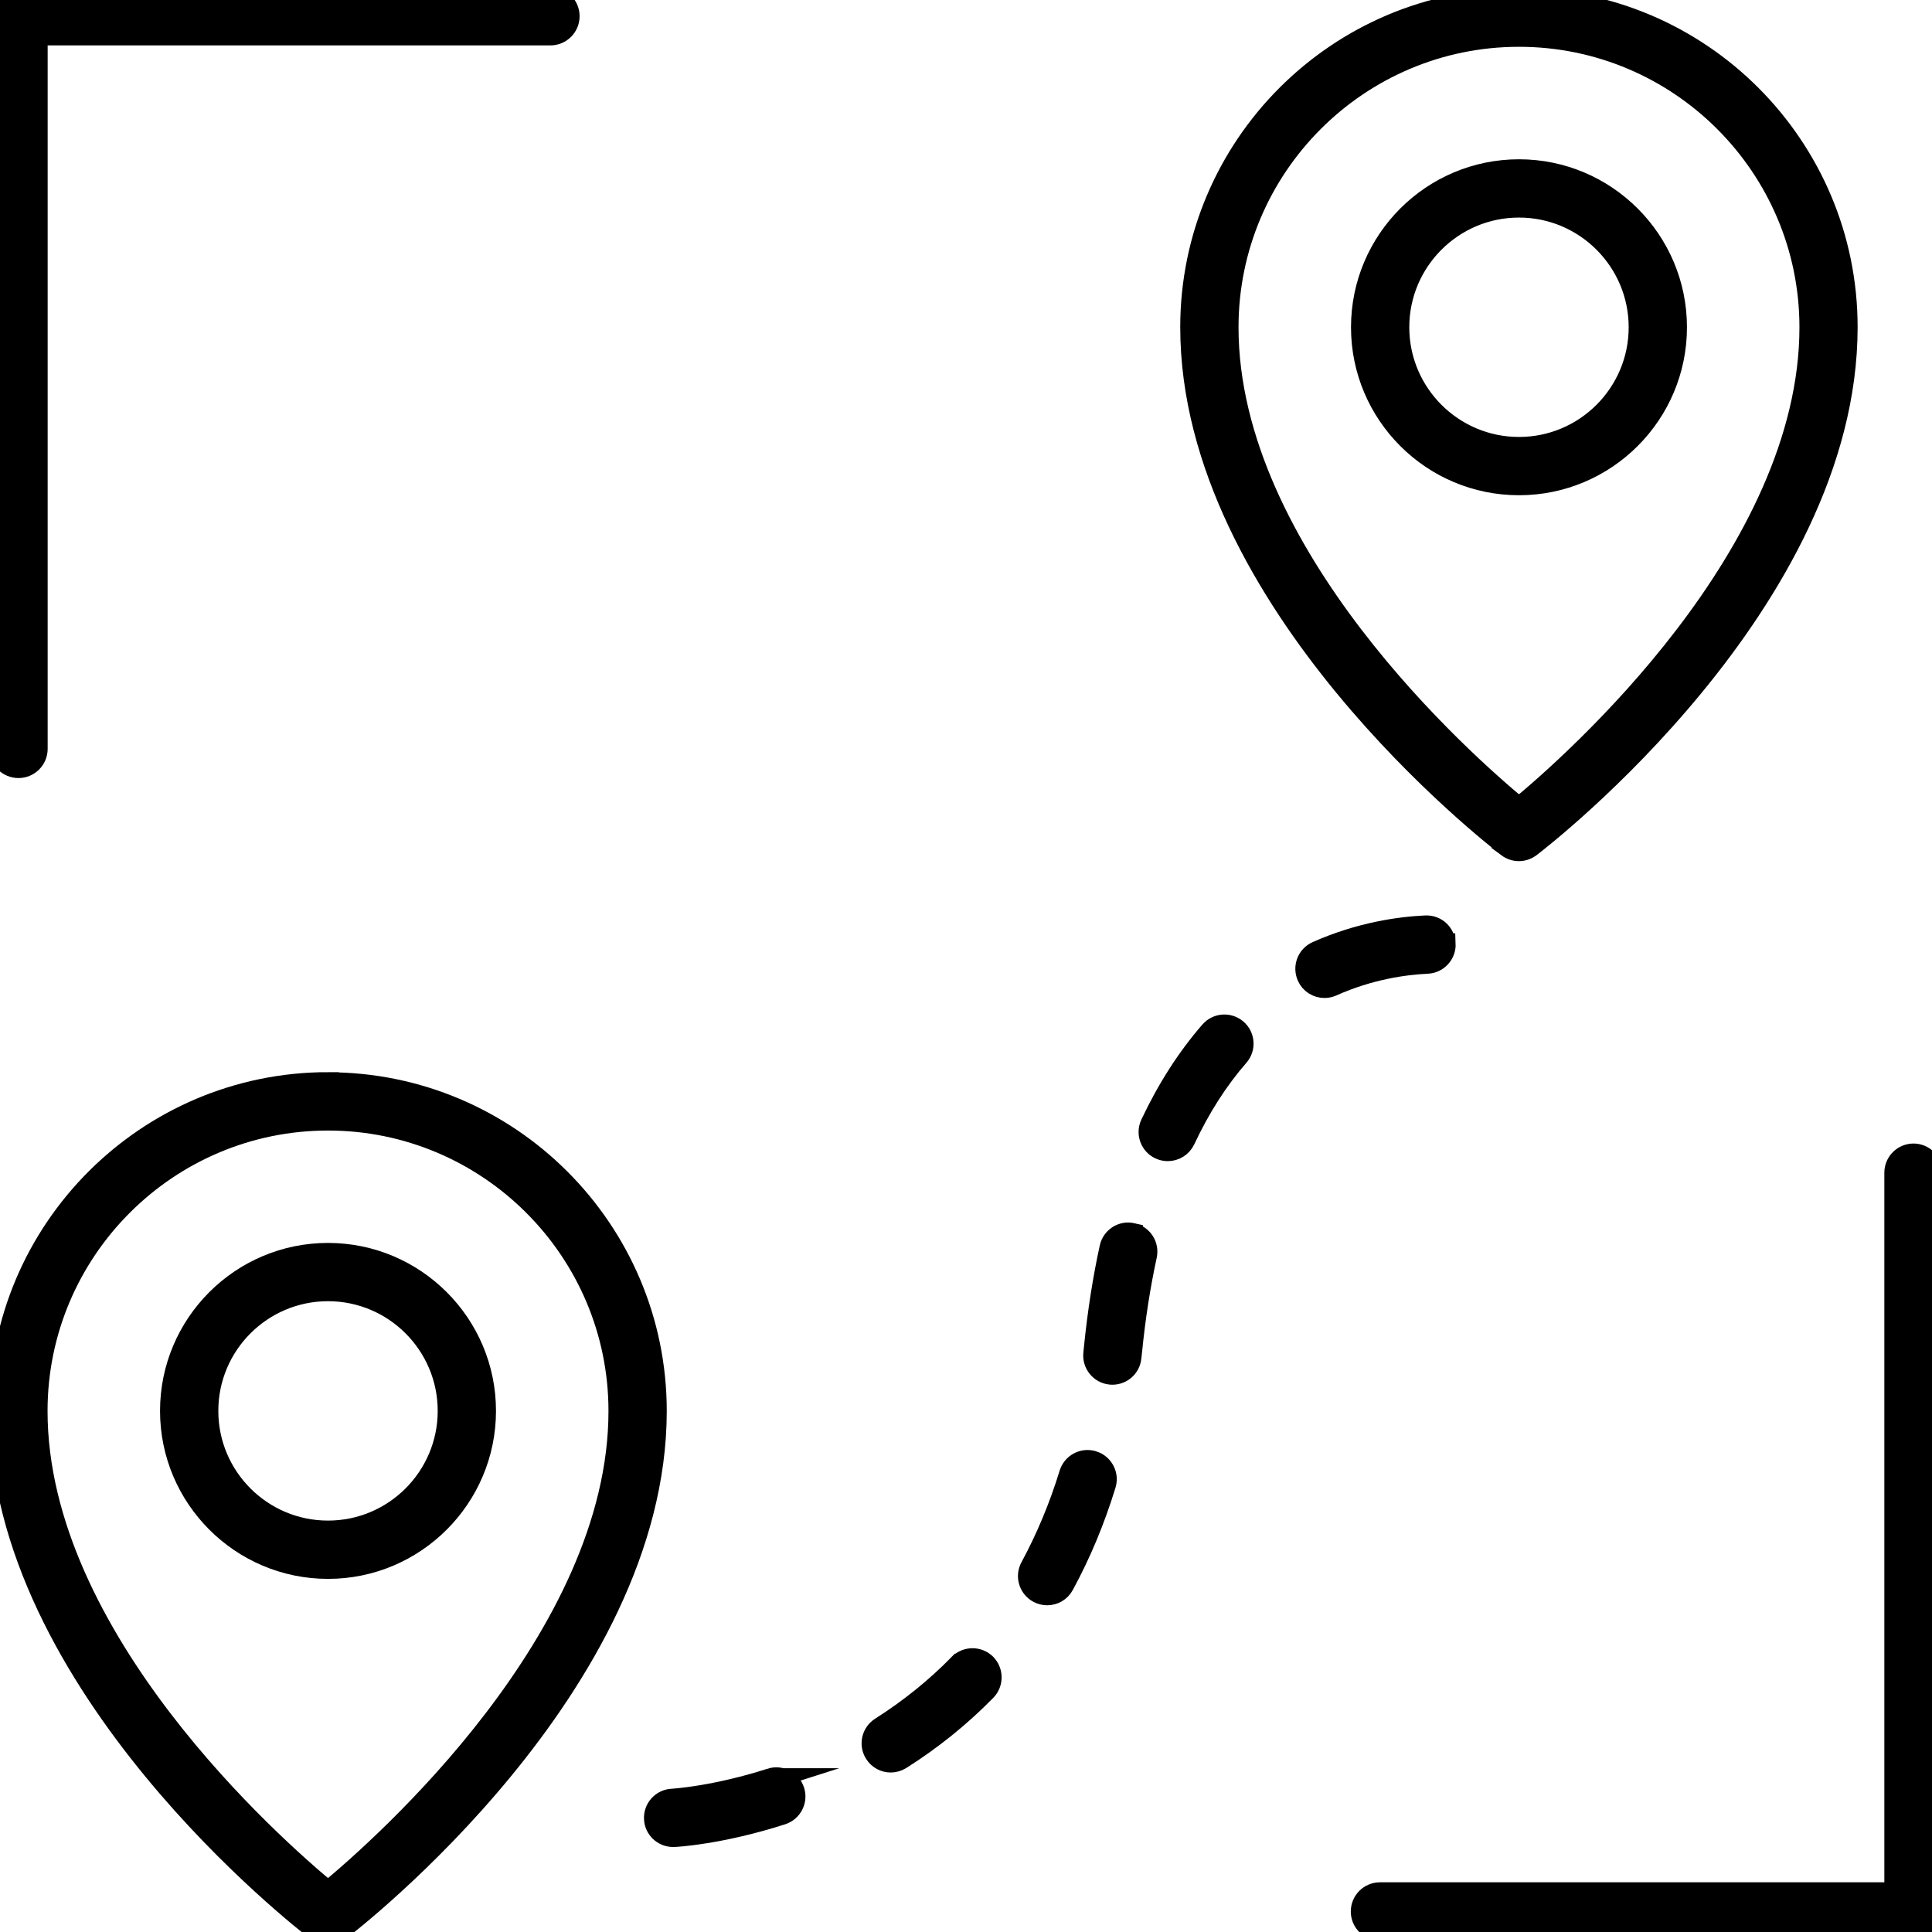 <?xml version="1.0" encoding="UTF-8"?>
<svg id="Supply_Chain" data-name="Supply Chain" xmlns="http://www.w3.org/2000/svg" viewBox="0 0 180 180">
  <defs>
    <style>
      .cls-1 {
        stroke: #000;
        stroke-miterlimit: 10;
        stroke-width: 2px;
      }
    </style>
  </defs>
  <path class="cls-1" d="M30.56,100.89C13.71,100.89,0,114.6,0,131.45,0,156.99,28.32,178.92,29.52,179.85c.31.23.67.35,1.04.35s.73-.12,1.04-.35c1.21-.92,29.52-22.86,29.52-48.39,0-16.85-13.71-30.56-30.56-30.56ZM30.56,176.28c-5.1-4.21-27.13-23.65-27.13-44.82,0-14.96,12.17-27.13,27.13-27.13s27.13,12.17,27.13,27.13c0,21.18-22.03,40.61-27.13,44.82Z"/>
  <path class="cls-1" d="M30.56,116.8c-8.08,0-14.65,6.57-14.65,14.65s6.57,14.65,14.65,14.65,14.65-6.57,14.65-14.65-6.57-14.65-14.65-14.65ZM30.56,142.67c-6.19,0-11.22-5.03-11.22-11.22s5.03-11.22,11.22-11.22,11.22,5.03,11.22,11.22-5.03,11.22-11.22,11.22Z"/>
  <path class="cls-1" d="M140.47,78.88c.31.23.67.35,1.04.35s.73-.12,1.04-.35c1.21-.92,29.52-22.86,29.52-48.39C172.08,13.64,158.37-.08,141.52-.08s-30.56,13.71-30.56,30.56c0,25.53,28.32,47.47,29.52,48.39ZM141.52,3.36c14.96,0,27.13,12.17,27.13,27.13,0,21.18-22.03,40.61-27.13,44.82-5.1-4.21-27.13-23.65-27.13-44.82,0-14.96,12.17-27.13,27.13-27.13Z"/>
  <path class="cls-1" d="M156.17,30.49c0-8.08-6.57-14.65-14.65-14.65s-14.65,6.57-14.65,14.65,6.57,14.65,14.65,14.65,14.65-6.57,14.65-14.65ZM130.3,30.49c0-6.19,5.03-11.22,11.22-11.22s11.22,5.03,11.22,11.22-5.03,11.22-11.22,11.22-11.22-5.03-11.22-11.22Z"/>
  <path class="cls-1" d="M71.81,165.74c-5.26,1.69-9.14,1.91-9.18,1.91-.95.05-1.68.85-1.63,1.8.04.92.8,1.63,1.71,1.63.03,0,.06,0,.08,0,.17,0,4.35-.23,10.06-2.07.9-.29,1.4-1.26,1.11-2.16-.29-.9-1.25-1.4-2.16-1.11Z"/>
  <path class="cls-1" d="M112.77,96.12c-2.13,2.45-3.99,5.35-5.53,8.62-.4.86-.03,1.88.83,2.28.24.11.48.16.73.16.64,0,1.26-.36,1.56-.99,1.4-2.99,3.08-5.62,5.01-7.83.62-.71.55-1.8-.17-2.42-.71-.62-1.8-.55-2.42.17Z"/>
  <path class="cls-1" d="M105.48,114.94c-.92-.21-1.84.38-2.04,1.31-.63,2.88-1.12,6-1.45,9.27l-.06.59c-.1.94.58,1.79,1.52,1.89.06,0,.13.01.19.01.87,0,1.61-.65,1.7-1.53l.07-.62c.31-3.14.78-6.12,1.38-8.88.2-.93-.38-1.84-1.31-2.04Z"/>
  <path class="cls-1" d="M134.61,87.93c-.04-.95-.81-1.68-1.79-1.64-2.41.11-6.12.62-10.12,2.4-.87.39-1.25,1.4-.87,2.27.28.64.91,1.02,1.57,1.02.23,0,.47-.05.7-.15,3.51-1.57,6.76-2.01,8.88-2.11.95-.04,1.68-.85,1.64-1.79Z"/>
  <path class="cls-1" d="M101.83,136.17c-.91-.28-1.87.23-2.15,1.14-.95,3.1-2.18,6.03-3.63,8.71-.45.83-.15,1.87.69,2.33.26.14.54.21.82.21.61,0,1.2-.32,1.51-.9,1.57-2.88,2.88-6.02,3.9-9.34.28-.91-.23-1.87-1.14-2.15Z"/>
  <path class="cls-1" d="M89.38,155.07c-2.17,2.22-4.63,4.2-7.31,5.9-.8.51-1.04,1.57-.53,2.37.33.52.88.8,1.45.8.31,0,.63-.09.92-.27,2.9-1.83,5.57-3.99,7.92-6.39.66-.68.65-1.76-.02-2.43-.68-.66-1.76-.65-2.43.02Z"/>
  <path class="cls-1" d="M1.72,71.49c.95,0,1.72-.77,1.72-1.72V3.23h47.84c.95,0,1.72-.77,1.72-1.72s-.77-1.72-1.72-1.72H1.72C.77-.2,0,.57,0,1.52v68.25c0,.95.77,1.72,1.72,1.72Z"/>
  <path class="cls-1" d="M178.28,107.54c-.95,0-1.72.77-1.72,1.72v67.11h-47.99c-.95,0-1.72.77-1.72,1.72s.77,1.72,1.72,1.72h49.7c.95,0,1.72-.77,1.72-1.72v-68.83c0-.95-.77-1.72-1.72-1.72Z"/>
</svg>